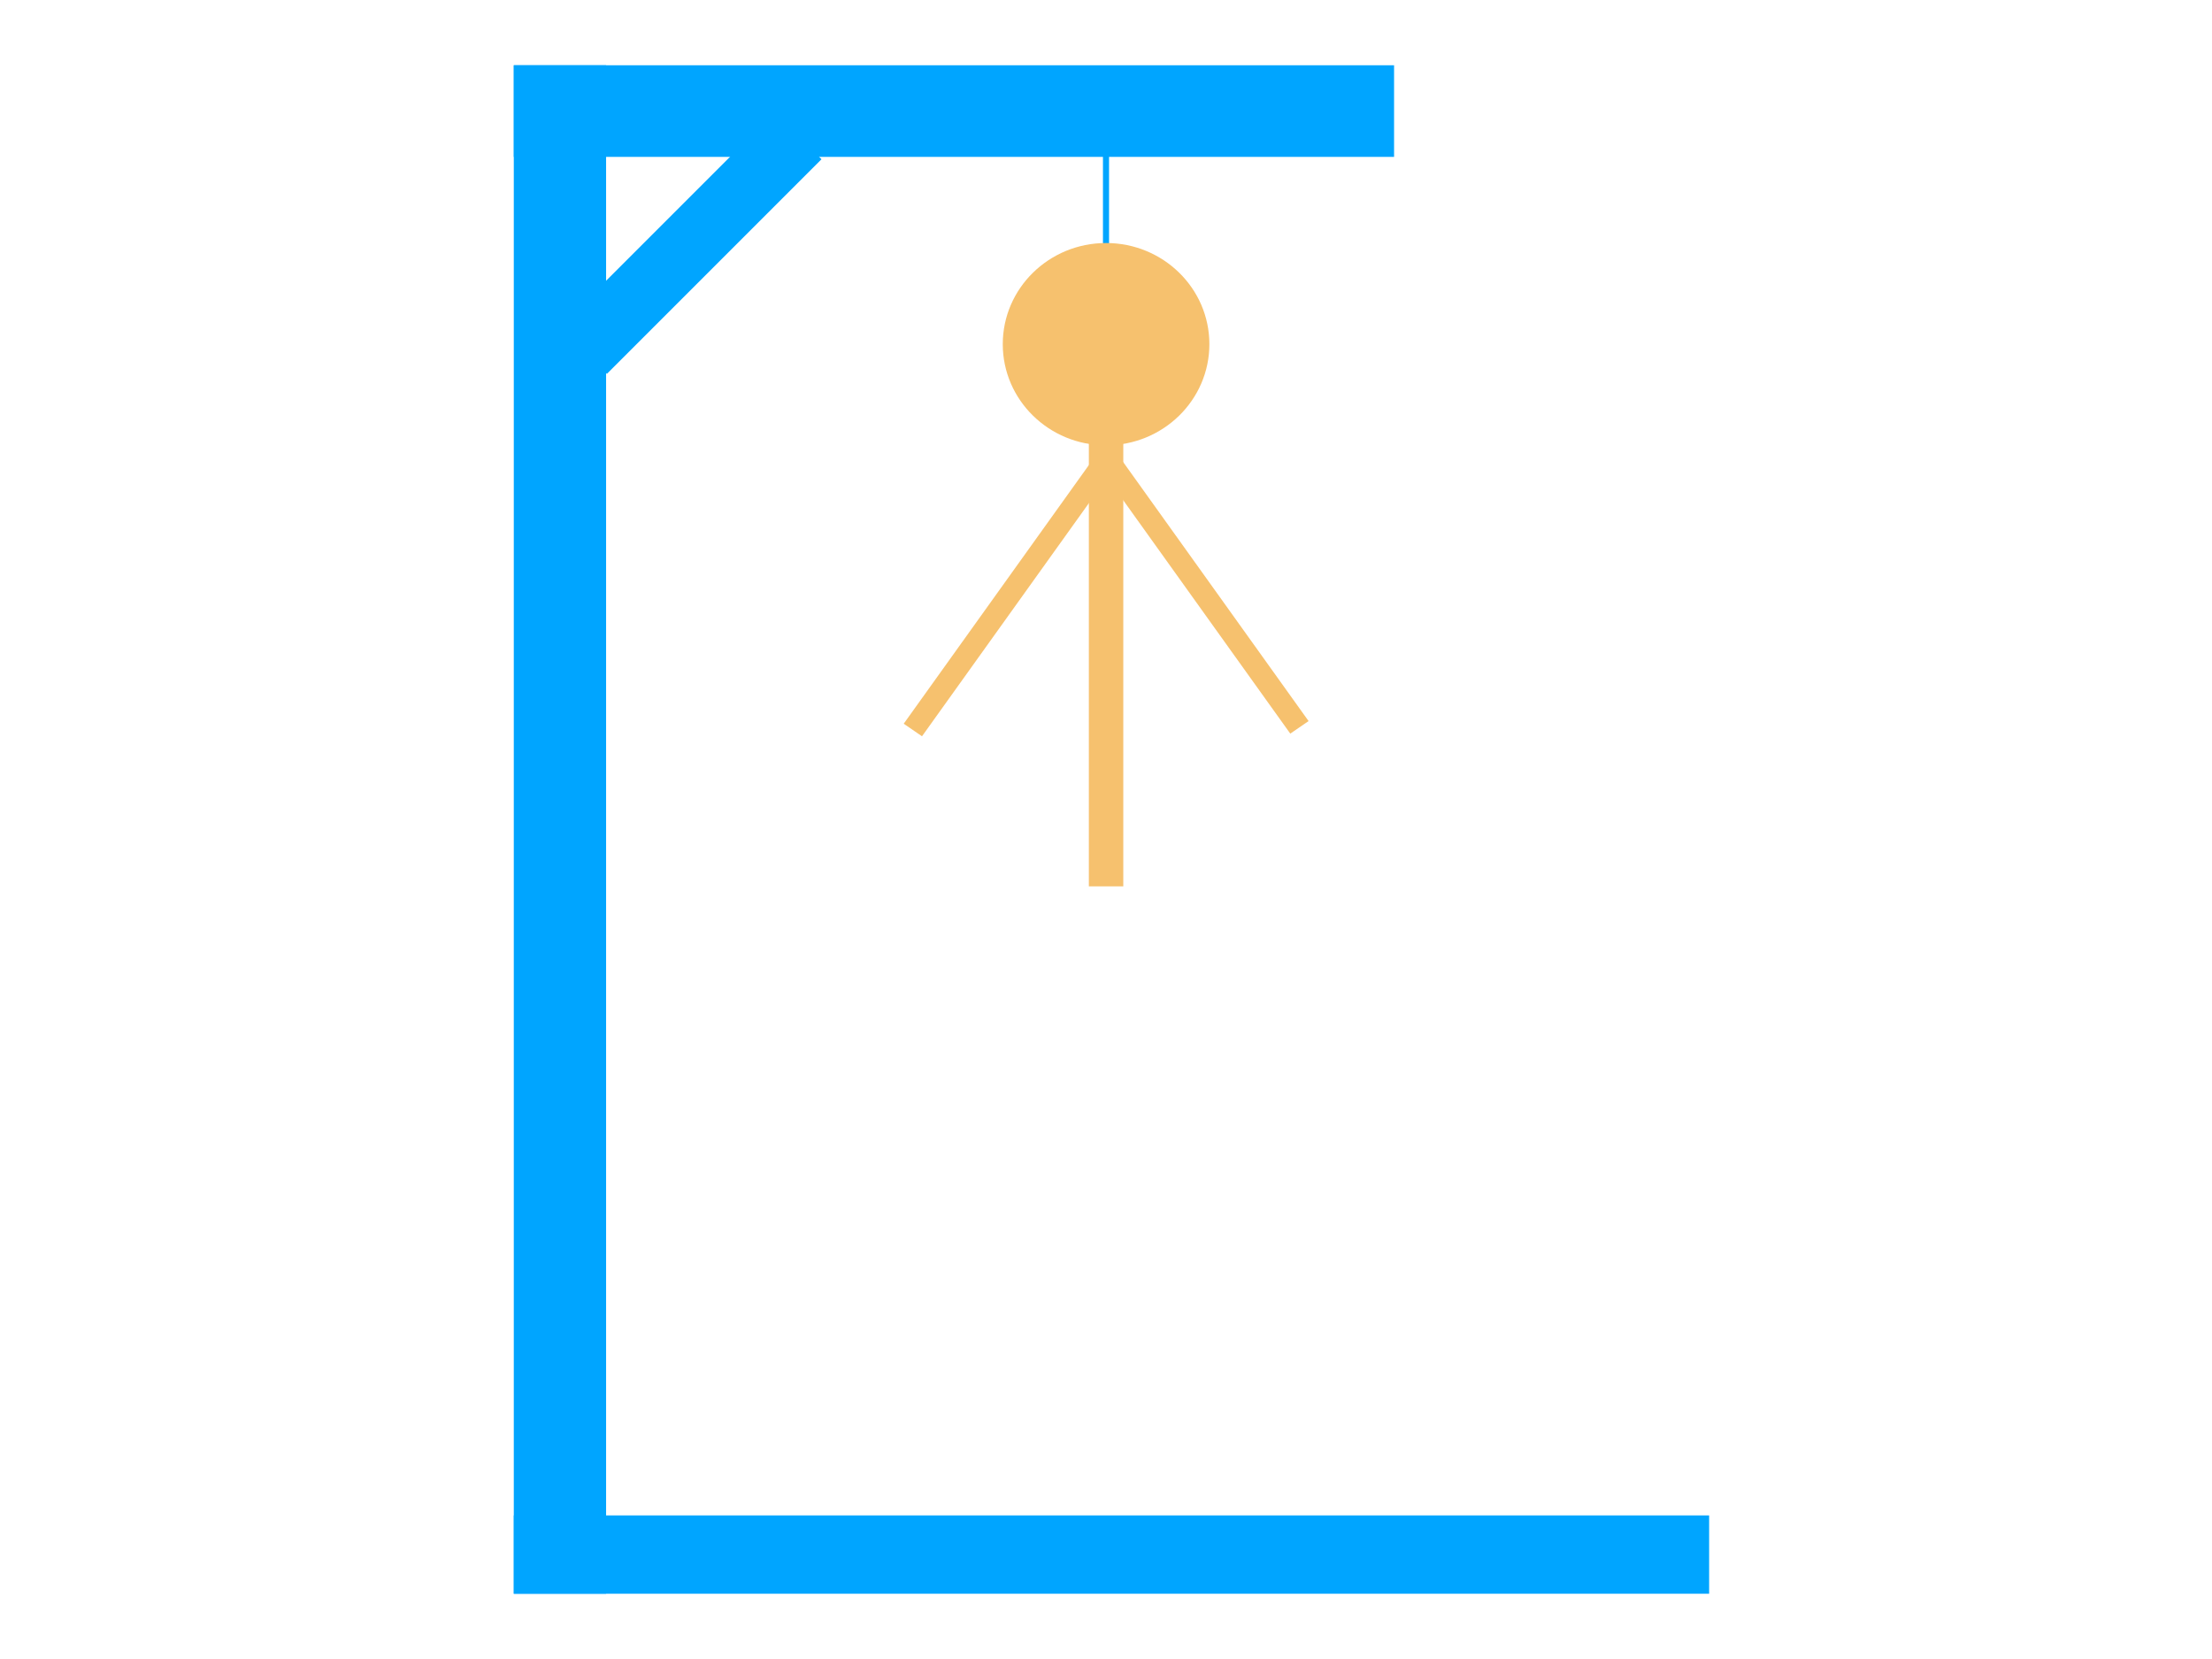 <svg id="eFWdBOjrL2e1" xmlns="http://www.w3.org/2000/svg" xmlns:xlink="http://www.w3.org/1999/xlink" viewBox="0 0 640 480" shape-rendering="geometricPrecision" text-rendering="geometricPrecision"><rect width="1.758" height="24.932" rx="0" ry="0" transform="matrix(1 0 0 1.102 319.121 44.117)" fill="#00a5ff" stroke-width="0"/><rect width="26.705" height="442.236" rx="0" ry="0" transform="translate(148.658 18.882)" fill="#00a5ff" stroke-width="0"/><rect width="312.983" height="22.662" rx="0" ry="0" transform="matrix(1.105 0 0 1 148.658 438.456)" fill="#00a5ff" stroke-width="0"/><rect width="254.688" height="26.508" rx="0" ry="0" transform="translate(148.658 18.882)" fill="#00a5ff" stroke-width="0"/><rect width="87.825" height="19.211" rx="0" ry="0" transform="matrix(.707-.707 0.707 0.707 162.011 94.58)" fill="#00a5ff" stroke-width="0"/><g transform="matrix(.813 0 0 0.796 59.861 42.365)"><ellipse rx="36.765" ry="36.765" transform="translate(320 71.874)" fill="#f6c16e" stroke-width="0"/><rect width="12.255" height="165.609" rx="0" ry="0" transform="translate(313.872 103.34)" fill="#f6c16e" stroke-width="0"/><rect width="116.092" height="7.949" rx="0" ry="0" transform="matrix(.574 0.819-.819 0.574 325.43 113.793)" fill="#f6c16e" stroke-width="0"/><rect width="116.09" height="7.95" rx="0" ry="0" transform="matrix(.574-.819 0.819 0.574 247.983 209.837)" fill="#f6c16e" stroke-width="0"/></g></svg>